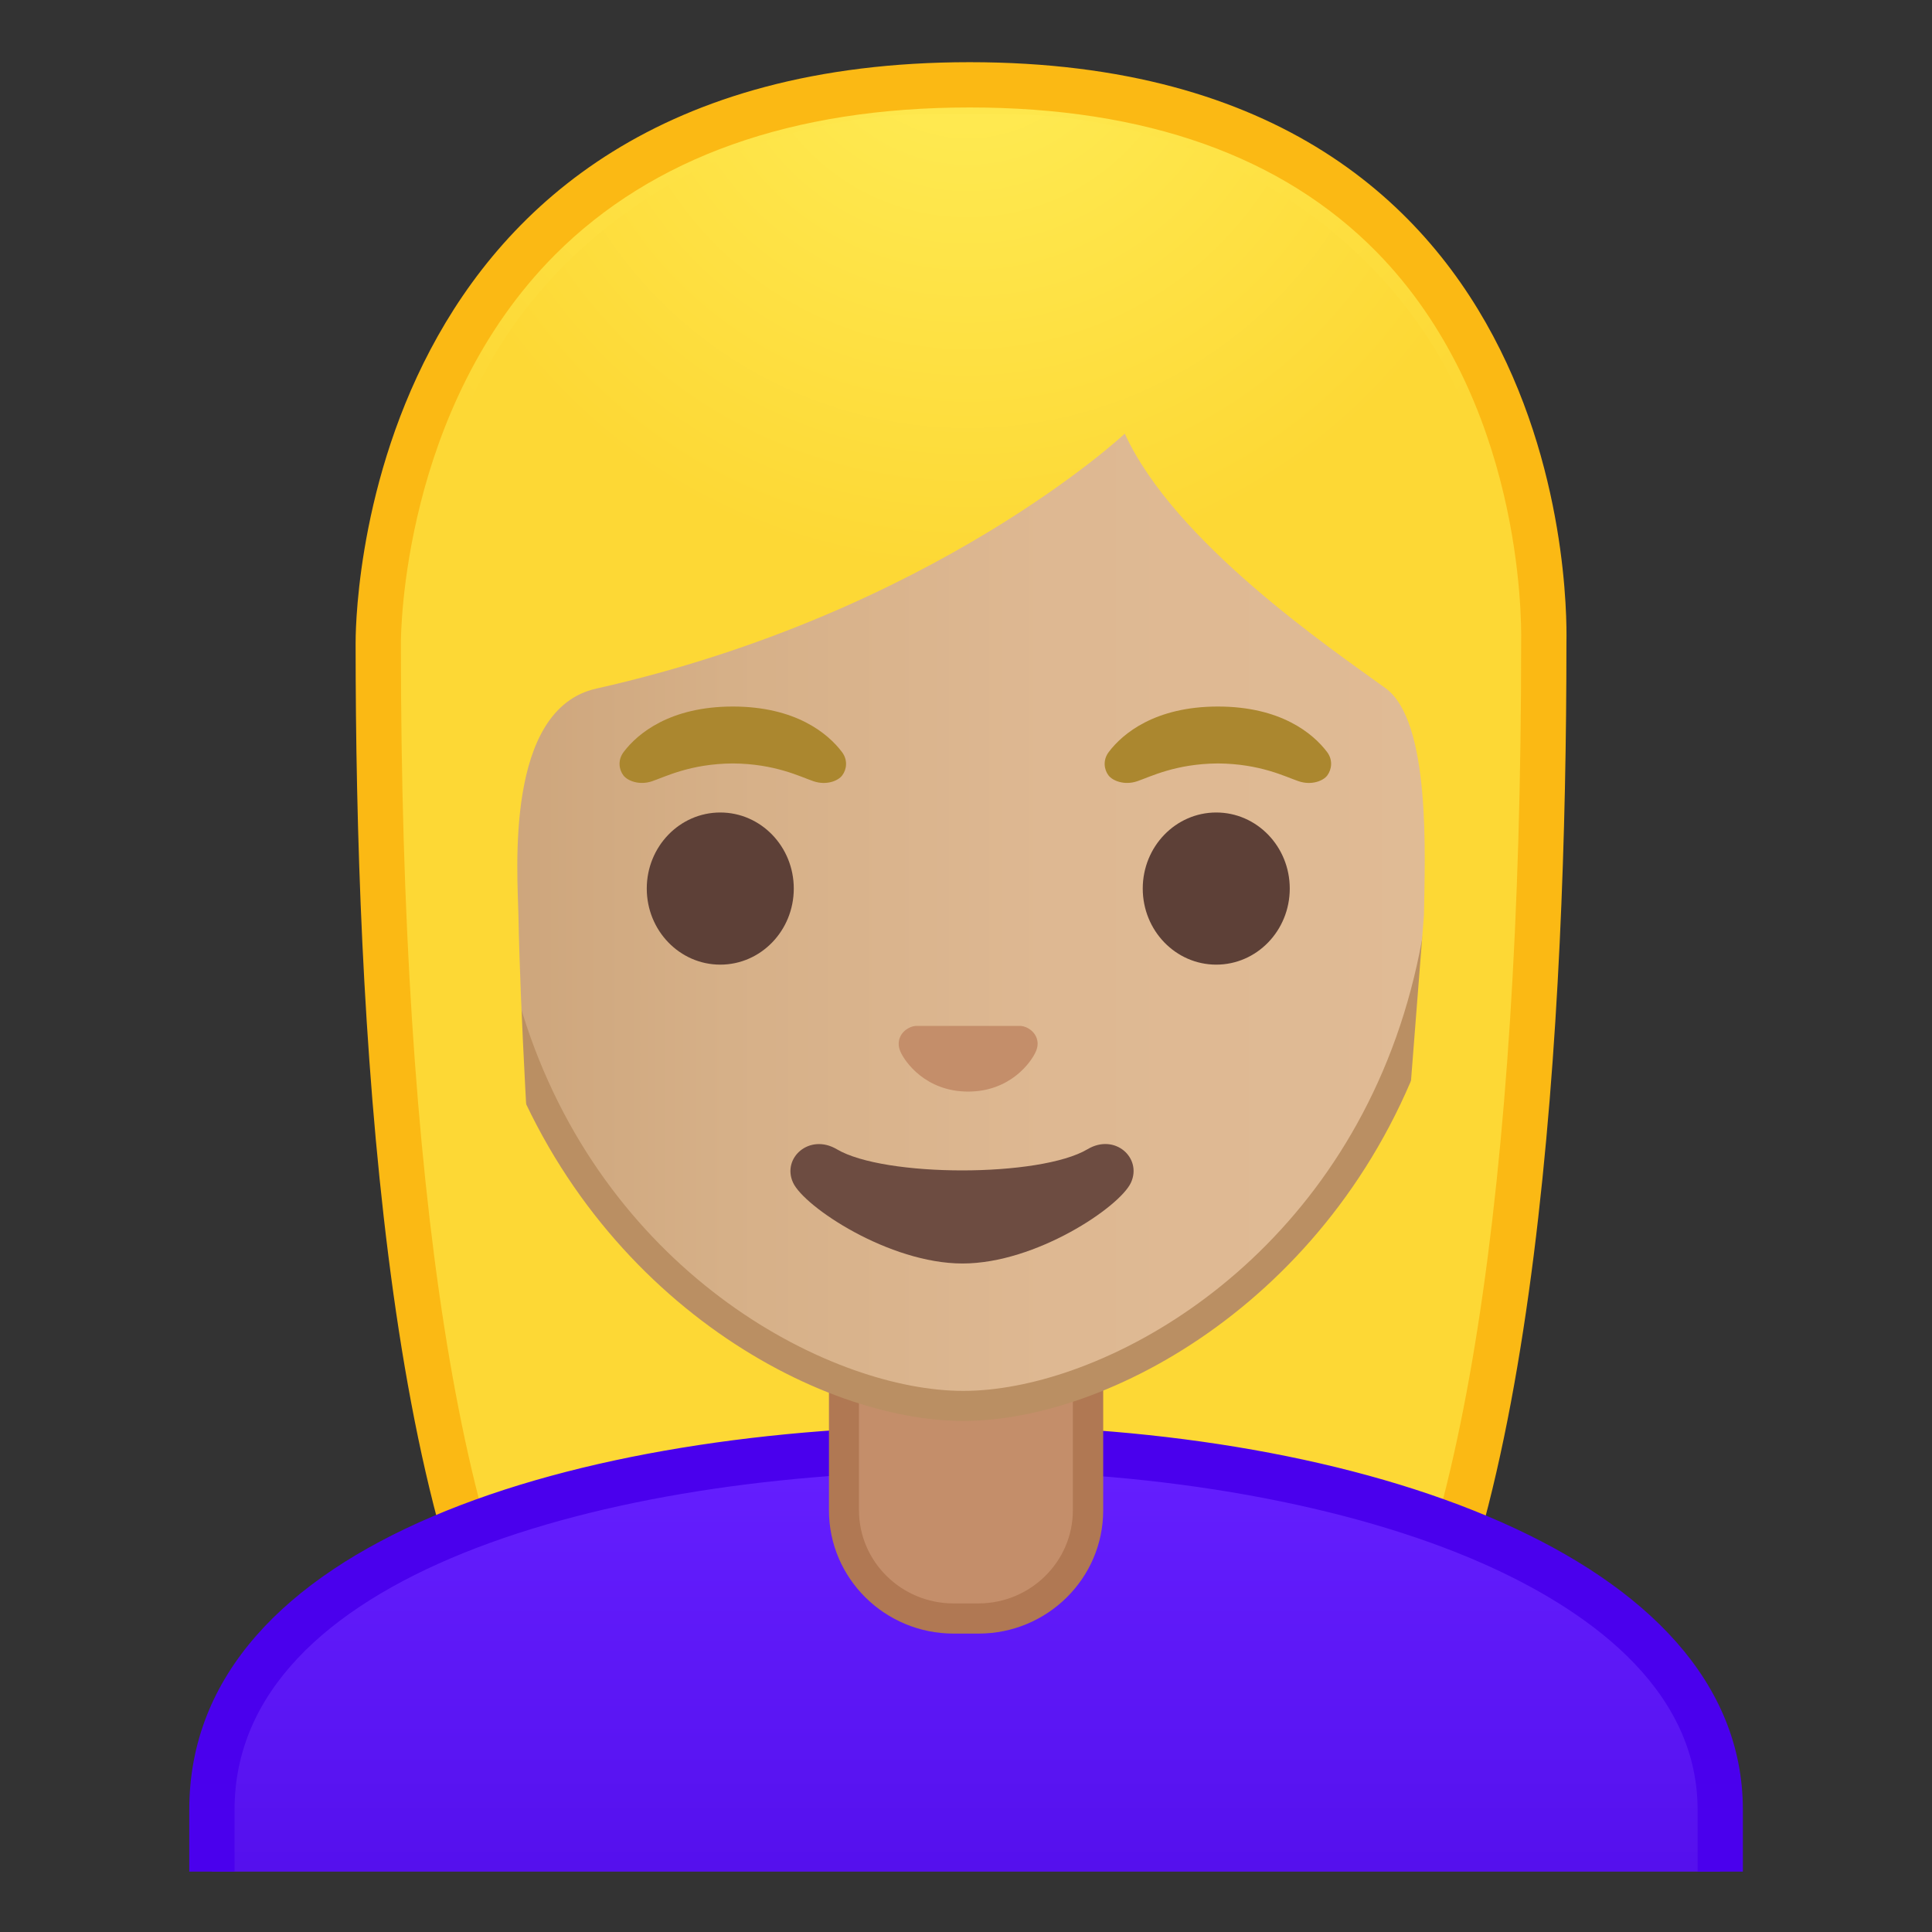 <svg viewBox="0 0 128 128" xmlns="http://www.w3.org/2000/svg" xmlns:xlink="http://www.w3.org/1999/xlink">
  <rect x="0" y="0" width="128" height="128" fill="#333333" stroke="none"/>
  <defs>
    <rect id="h" height="120" width="120" x="4" y="4"/>
  </defs>
  <clipPath id="a">
    <use xlink:href="#h"/>
  </clipPath>
  <g clip-path="url(#a)">
    <radialGradient id="g" cx="25.729" cy="-101.86" gradientTransform="matrix(.826 0 0 .826 42.669 76.403)" gradientUnits="userSpaceOnUse" r="57.903">
      <stop offset="0" stop-color="#FFEE58"/>
      <stop offset="1" stop-color="#FDD835"/>
    </radialGradient>
    <path d="m46.69 119.76s-6.8-0.35-10.21-5.09c-7.37-10.23-11.42-35.81-11.42-72.02 0-1.66 0.26-16.41 10.66-26.83 6.75-6.77 16.35-10.2 28.52-10.2 12.08 0 21.52 3.38 28.05 10.04 9.82 10.02 10.04 24.16 9.99 26.89 0 36.31-4.06 61.89-11.42 72.12-3.3 4.59-9.79 5.06-10.25 5.09l-16.93-0.03-16.99 0.03z" fill="url(#g)"/>
    <path d="m64.24 7.12c11.66 0 20.74 3.23 26.98 9.59 9.6 9.8 9.59 24.2 9.56 25.81v0.12c0 35.9-3.96 61.17-11.14 71.15-2.84 3.94-8.55 4.43-9.08 4.46l-16.9-0.03-16.88 0.03c-0.58-0.04-6.25-0.54-9.08-4.46-7.18-9.98-11.14-35.24-11.14-71.17 0-0.63 0.08-15.58 10.22-25.75 6.46-6.46 15.7-9.75 27.46-9.75m0-3c-41.01 0-40.68 37.92-40.68 38.52 0 24.56 1.88 59.25 11.71 72.9 3.9 5.41 11.43 5.71 11.43 5.71l16.97-0.03 16.97 0.03s7.53-0.3 11.43-5.71c9.83-13.65 11.71-48.34 11.71-72.9-0.01-0.6 1.47-38.52-39.54-38.52z" fill="#FBB914"/>
  </g>
  <g clip-path="url(#a)">
    <linearGradient id="f" gradientUnits="userSpaceOnUse" x1="64" x2="64" y1="95.946" y2="126.5">
      <stop offset="0" stop-color="#651FFF"/>
      <stop offset=".705" stop-color="#5914F2"/>
      <stop offset="1" stop-color="#530EEB"/>
    </linearGradient>
    <path d="m14.04 126.5v-6.61c0-7.67 5.11-13.74 15.2-18.04 8.89-3.79 21.23-5.89 34.76-5.9h0.13c24.76 0 49.83 8.22 49.83 23.94v6.61h-99.92z" fill="url(#f)"/>
    <path d="m64.13 97.45c12.86 0 25.3 2.24 34.12 6.14 6.49 2.87 14.22 8.03 14.22 16.3v5.11h-96.93v-5.11c0-15.46 24.34-22.41 48.47-22.44h0.12m0-3h-0.13c-25.65 0.03-51.46 7.55-51.46 25.44v8.11h102.93v-8.11c-0.01-16.87-25.57-25.44-51.34-25.44z" fill="#4A00ED"/>
  </g>
  <g clip-path="url(#a)">
    <path d="m63.17 107.23c-4 0-7.26-3.22-7.26-7.17v-8.98h16.16v8.98c0 3.96-3.26 7.17-7.26 7.17h-1.64z" fill="#C48E6A"/>
    <path d="m71.08 92.08v7.98c0 3.4-2.81 6.17-6.26 6.17h-1.65c-3.45 0-6.26-2.77-6.26-6.17v-7.98h14.17m2-2h-18.16v9.98c0 4.51 3.7 8.17 8.26 8.17h1.65c4.56 0 8.26-3.66 8.26-8.17v-9.98h-0.01z" fill="#B07853"/>
  </g>
  <g clip-path="url(#a)">
    <linearGradient id="e" gradientUnits="userSpaceOnUse" x1="31.686" x2="95.949" y1="54.026" y2="54.026">
      <stop offset="0" stop-color="#CCA47A"/>
      <stop offset=".257" stop-color="#D6B088"/>
      <stop offset=".589" stop-color="#DEB892"/>
      <stop offset="1" stop-color="#E0BB95"/>
    </linearGradient>
    <path d="m63.82 93.14c-2.3 0-4.91-0.5-7.56-1.43-11.34-4.01-24.57-16.34-24.57-37.89 0-28.72 17.31-38.91 32.13-38.91s32.13 10.19 32.13 38.91c0 21.58-13.26 33.9-24.61 37.9-2.64 0.93-5.24 1.42-7.52 1.42z" fill="url(#e)"/>
    <path d="m63.82 15.91c8.41 0 16.06 3.25 21.55 9.15 6.27 6.73 9.58 16.68 9.58 28.77 0 21.06-12.9 33.07-23.94 36.96-2.53 0.89-5.01 1.36-7.19 1.36-2.19 0-4.69-0.48-7.23-1.38-11.03-3.9-23.9-15.92-23.9-36.94 0-12.09 3.31-22.03 9.58-28.77 5.49-5.9 13.14-9.15 21.55-9.15m0-2c-17.2 0-33.13 12.79-33.13 39.91 0 21.79 13.49 34.67 25.23 38.83 2.8 0.99 5.5 1.49 7.9 1.49 2.38 0 5.07-0.49 7.85-1.47 11.76-4.14 25.28-17.03 25.28-38.84 0-27.13-15.93-39.92-33.13-39.92z" fill="#BA8F63"/>
    <g fill="#5D4037">
      <ellipse cx="47.72" cy="58.87" rx="4.87" ry="5.04"/>
      <ellipse cx="80.58" cy="58.87" rx="4.87" ry="5.04"/>
    </g>
    <path d="m67.96 68.05c-0.1-0.04-0.21-0.07-0.32-0.08h-6.99c-0.11 0.01-0.21 0.04-0.32 0.08-0.63 0.26-0.98 0.91-0.68 1.61s1.69 2.66 4.49 2.66 4.19-1.96 4.49-2.66c0.31-0.69-0.04-1.35-0.67-1.61z" fill="#C48E6A"/>
    <path d="m55.78 49.82c-0.93-1.23-3.07-3.01-7.23-3.01s-6.31 1.79-7.23 3.01c-0.41 0.54-0.31 1.17-0.02 1.55 0.26 0.35 1.04 0.68 1.9 0.39s2.54-1.16 5.35-1.18c2.81 0.02 4.49 0.89 5.35 1.18s1.64-0.03 1.9-0.39c0.29-0.38 0.39-1.01-0.02-1.55z" fill="#AB872F"/>
    <path d="m87.92 49.82c-0.93-1.23-3.07-3.01-7.23-3.01s-6.31 1.79-7.23 3.01c-0.41 0.54-0.31 1.17-0.02 1.55 0.26 0.35 1.04 0.68 1.9 0.39s2.54-1.16 5.35-1.18c2.81 0.02 4.49 0.89 5.35 1.18s1.64-0.03 1.9-0.39c0.28-0.38 0.39-1.01-0.02-1.55z" fill="#AB872F"/>
    <defs>
      <path id="d" d="m30.41 88.85-1.5-51.44c0-16.95 15.78-29.85 32.73-29.85h4.93c16.95 0 32.54 12.9 32.54 29.85l-1.5 51.18-67.2 0.26z"/>
    </defs>
    <clipPath id="c">
      <use xlink:href="#d"/>
    </clipPath>
    <g clip-path="url(#c)">
      <radialGradient id="b" cx="30.464" cy="-93.009" gradientTransform="matrix(.796 0 0 .796 39.853 73.617)" gradientUnits="userSpaceOnUse" r="48.206">
        <stop offset="0" stop-color="#FFEE58"/>
        <stop offset="1" stop-color="#FDD835"/>
      </radialGradient>
      <path d="m101.99 42.65s1.02-35.57-37.81-35.57-37.97 35.57-37.97 35.57 0.33 45.48 3.2 51.39 7.2 5.71 7.2 5.71-2.03-26.54-2.26-39.04c-0.06-2.92-0.94-13.73 5.16-15.09 22.36-5.02 35.01-16.89 35.01-16.89 3.29 7.19 13.58 14.19 17.27 16.86 3.03 2.19 2.61 11.2 2.55 15.03l-3.05 39.06s4.68 0.37 7.65-5.64 3.05-51.39 3.05-51.39z" fill="url(#b)"/>
    </g>
    <path d="m72.05 76.14c-3.15 1.87-13.46 1.87-16.61 0-1.81-1.07-3.65 0.57-2.9 2.21 0.74 1.61 6.37 5.36 11.23 5.36 4.87 0 10.42-3.75 11.16-5.36 0.75-1.64-1.07-3.29-2.88-2.21z" fill="#6D4C41"/>
  </g>
</svg>